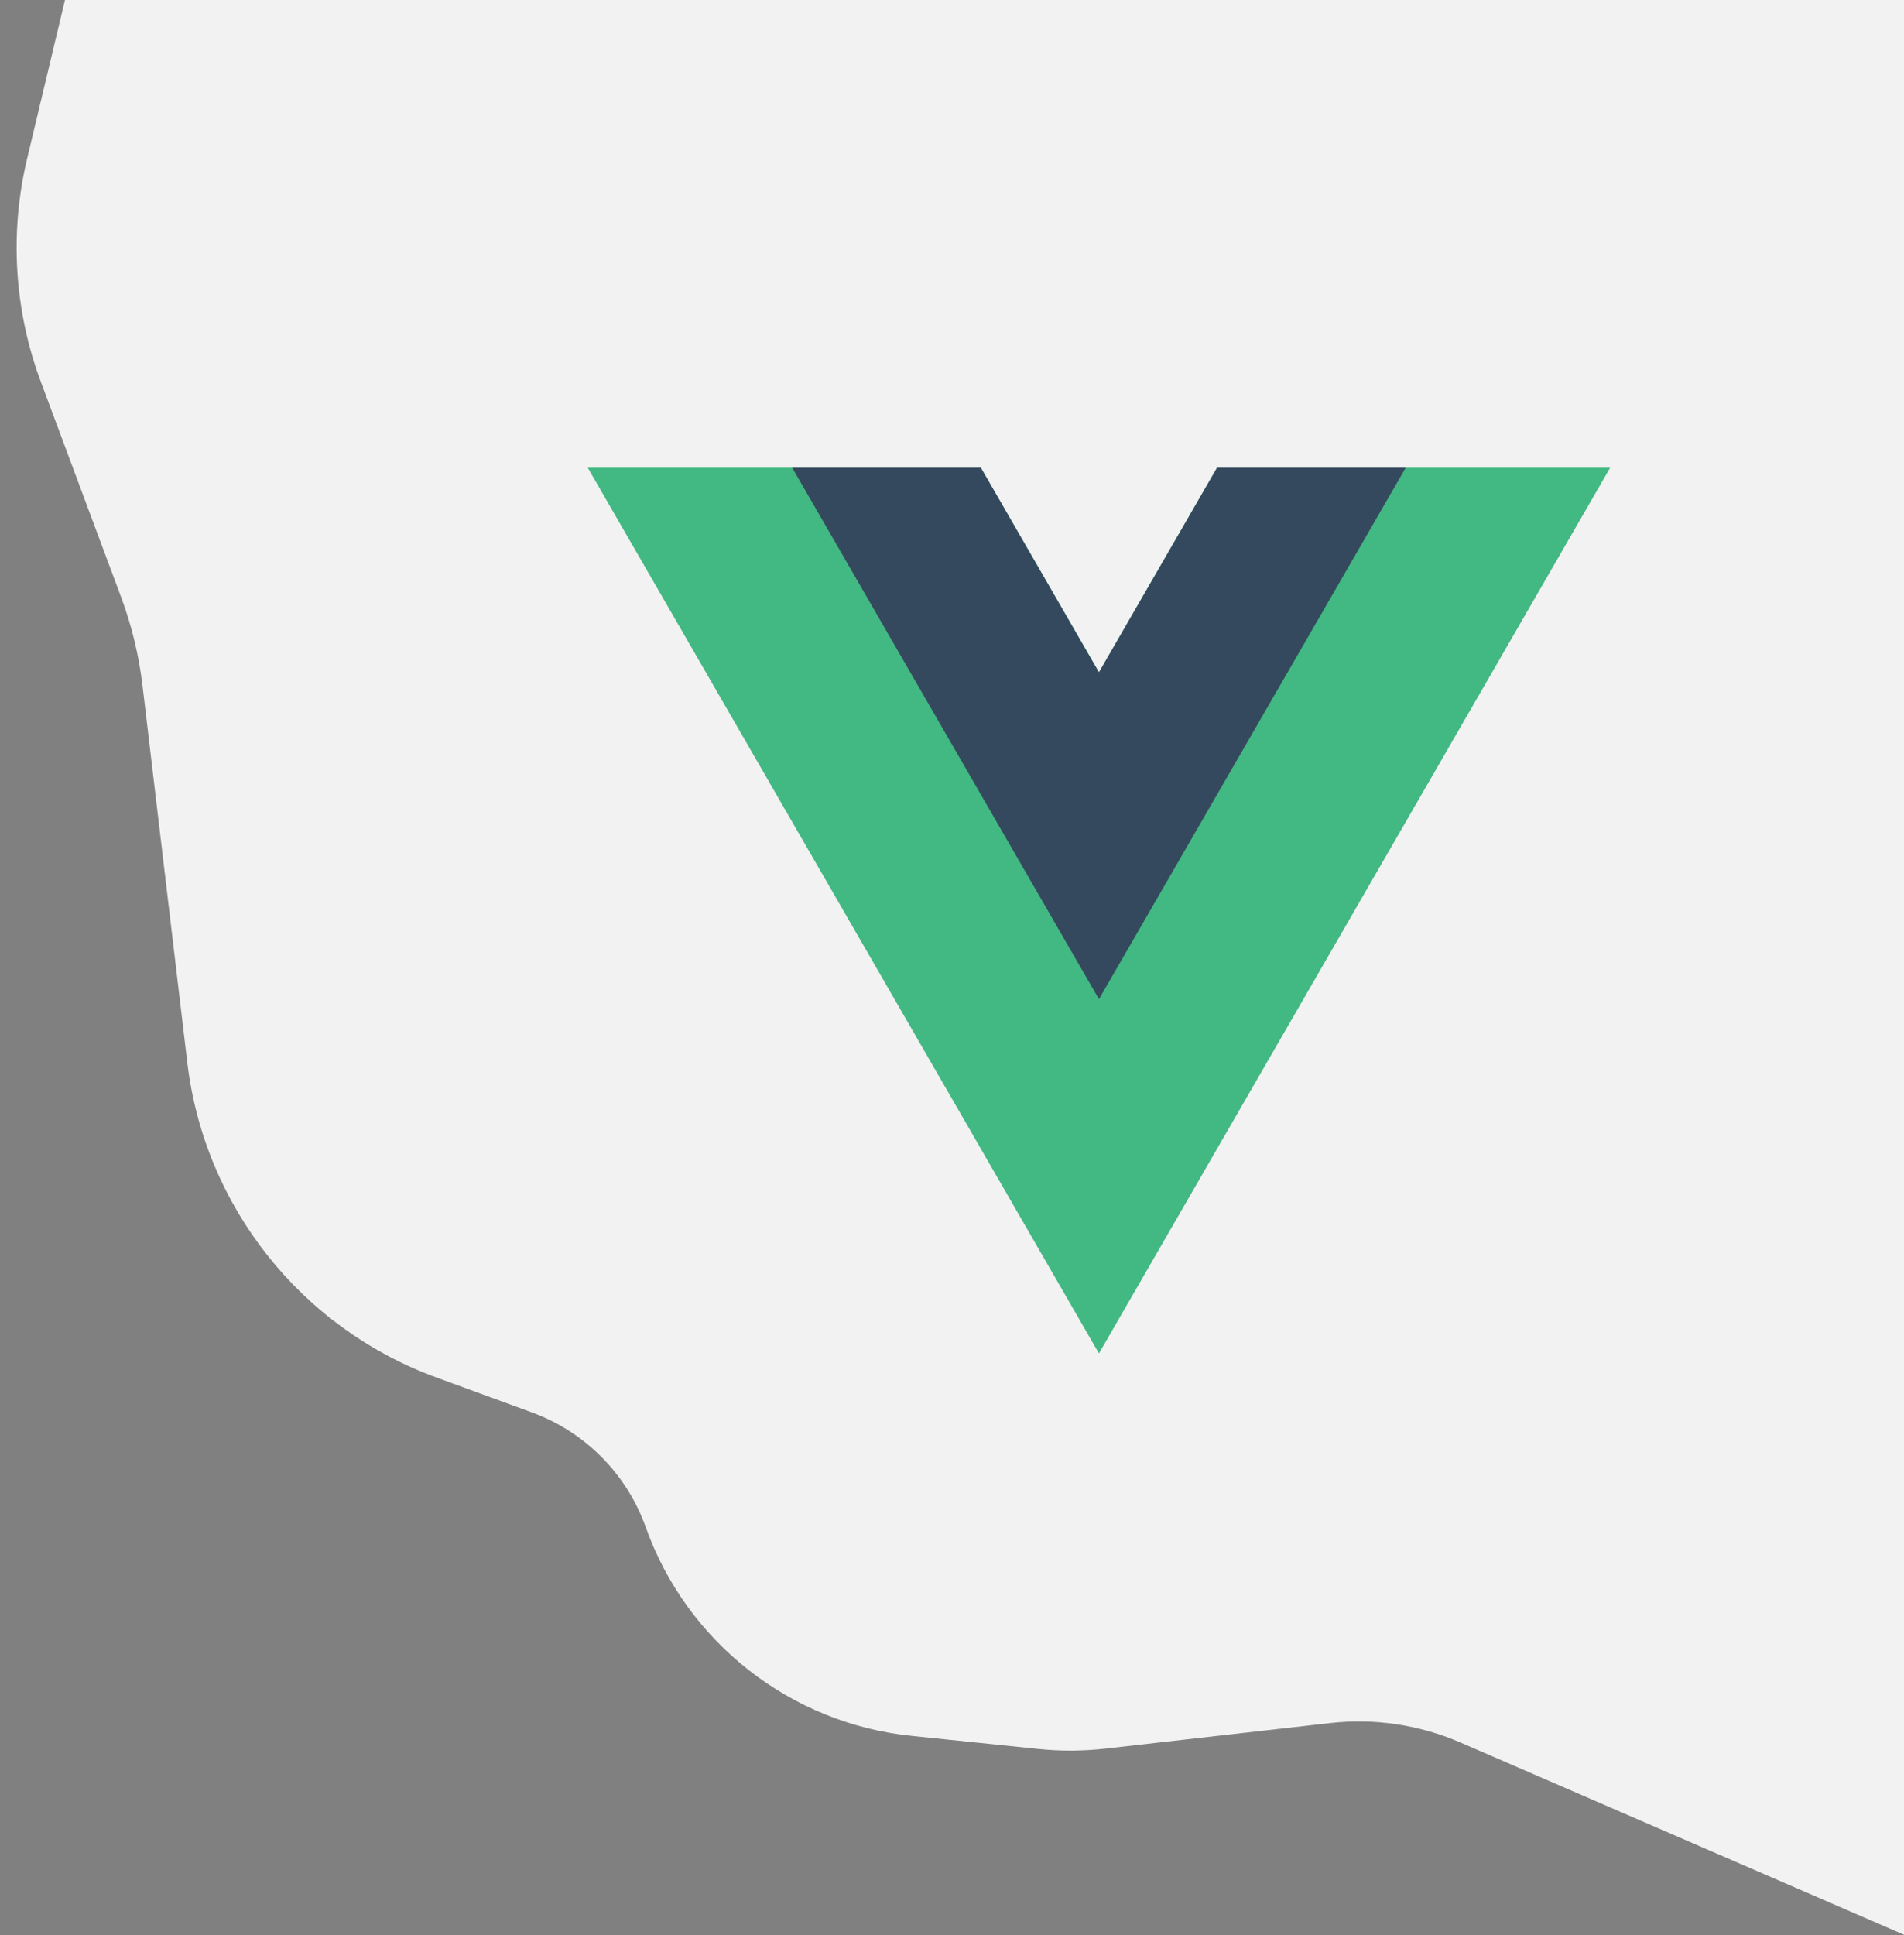 <svg width="745" height="757" viewBox="0 0 745 757" fill="none" xmlns="http://www.w3.org/2000/svg">
<rect x="0" y="0" width="745" height="757" fill="#808080" stroke="none"/>
<path d="M419.419 0H745.428V533.036V757L571.44 681.62C555.38 674.662 537.776 672.041 520.387 674.018L432.546 684.007C423.82 685 415.013 685.045 406.277 684.144L356.692 679.026C309.178 674.122 268.709 642.358 252.657 597.37C245.226 576.546 228.917 560.106 208.152 552.511L170.708 538.814C117.619 519.394 79.957 471.778 73.286 415.644L55.764 268.203C54.354 256.338 51.531 244.685 47.356 233.49L15.965 149.316C5.558 121.41 3.693 91.037 10.61 62.068L25.428 0H419.419Z" fill="#F2F2F2"/>
<g clip-path="url(#clip0)">
<path d="M476.19 183L430 262.992L383.81 183H230L430 529.414L630 183H476.19Z" fill="#42B883"/>
<path d="M476.19 183L430 262.992L383.81 183H309.992L430 390.844L550.008 183H476.19Z" fill="#35495E"/>
</g>
<defs>
<clipPath id="clip0">
<rect width="400" height="346.414" fill="white" transform="translate(230 183)"/>
</clipPath>
</defs>
</svg>
